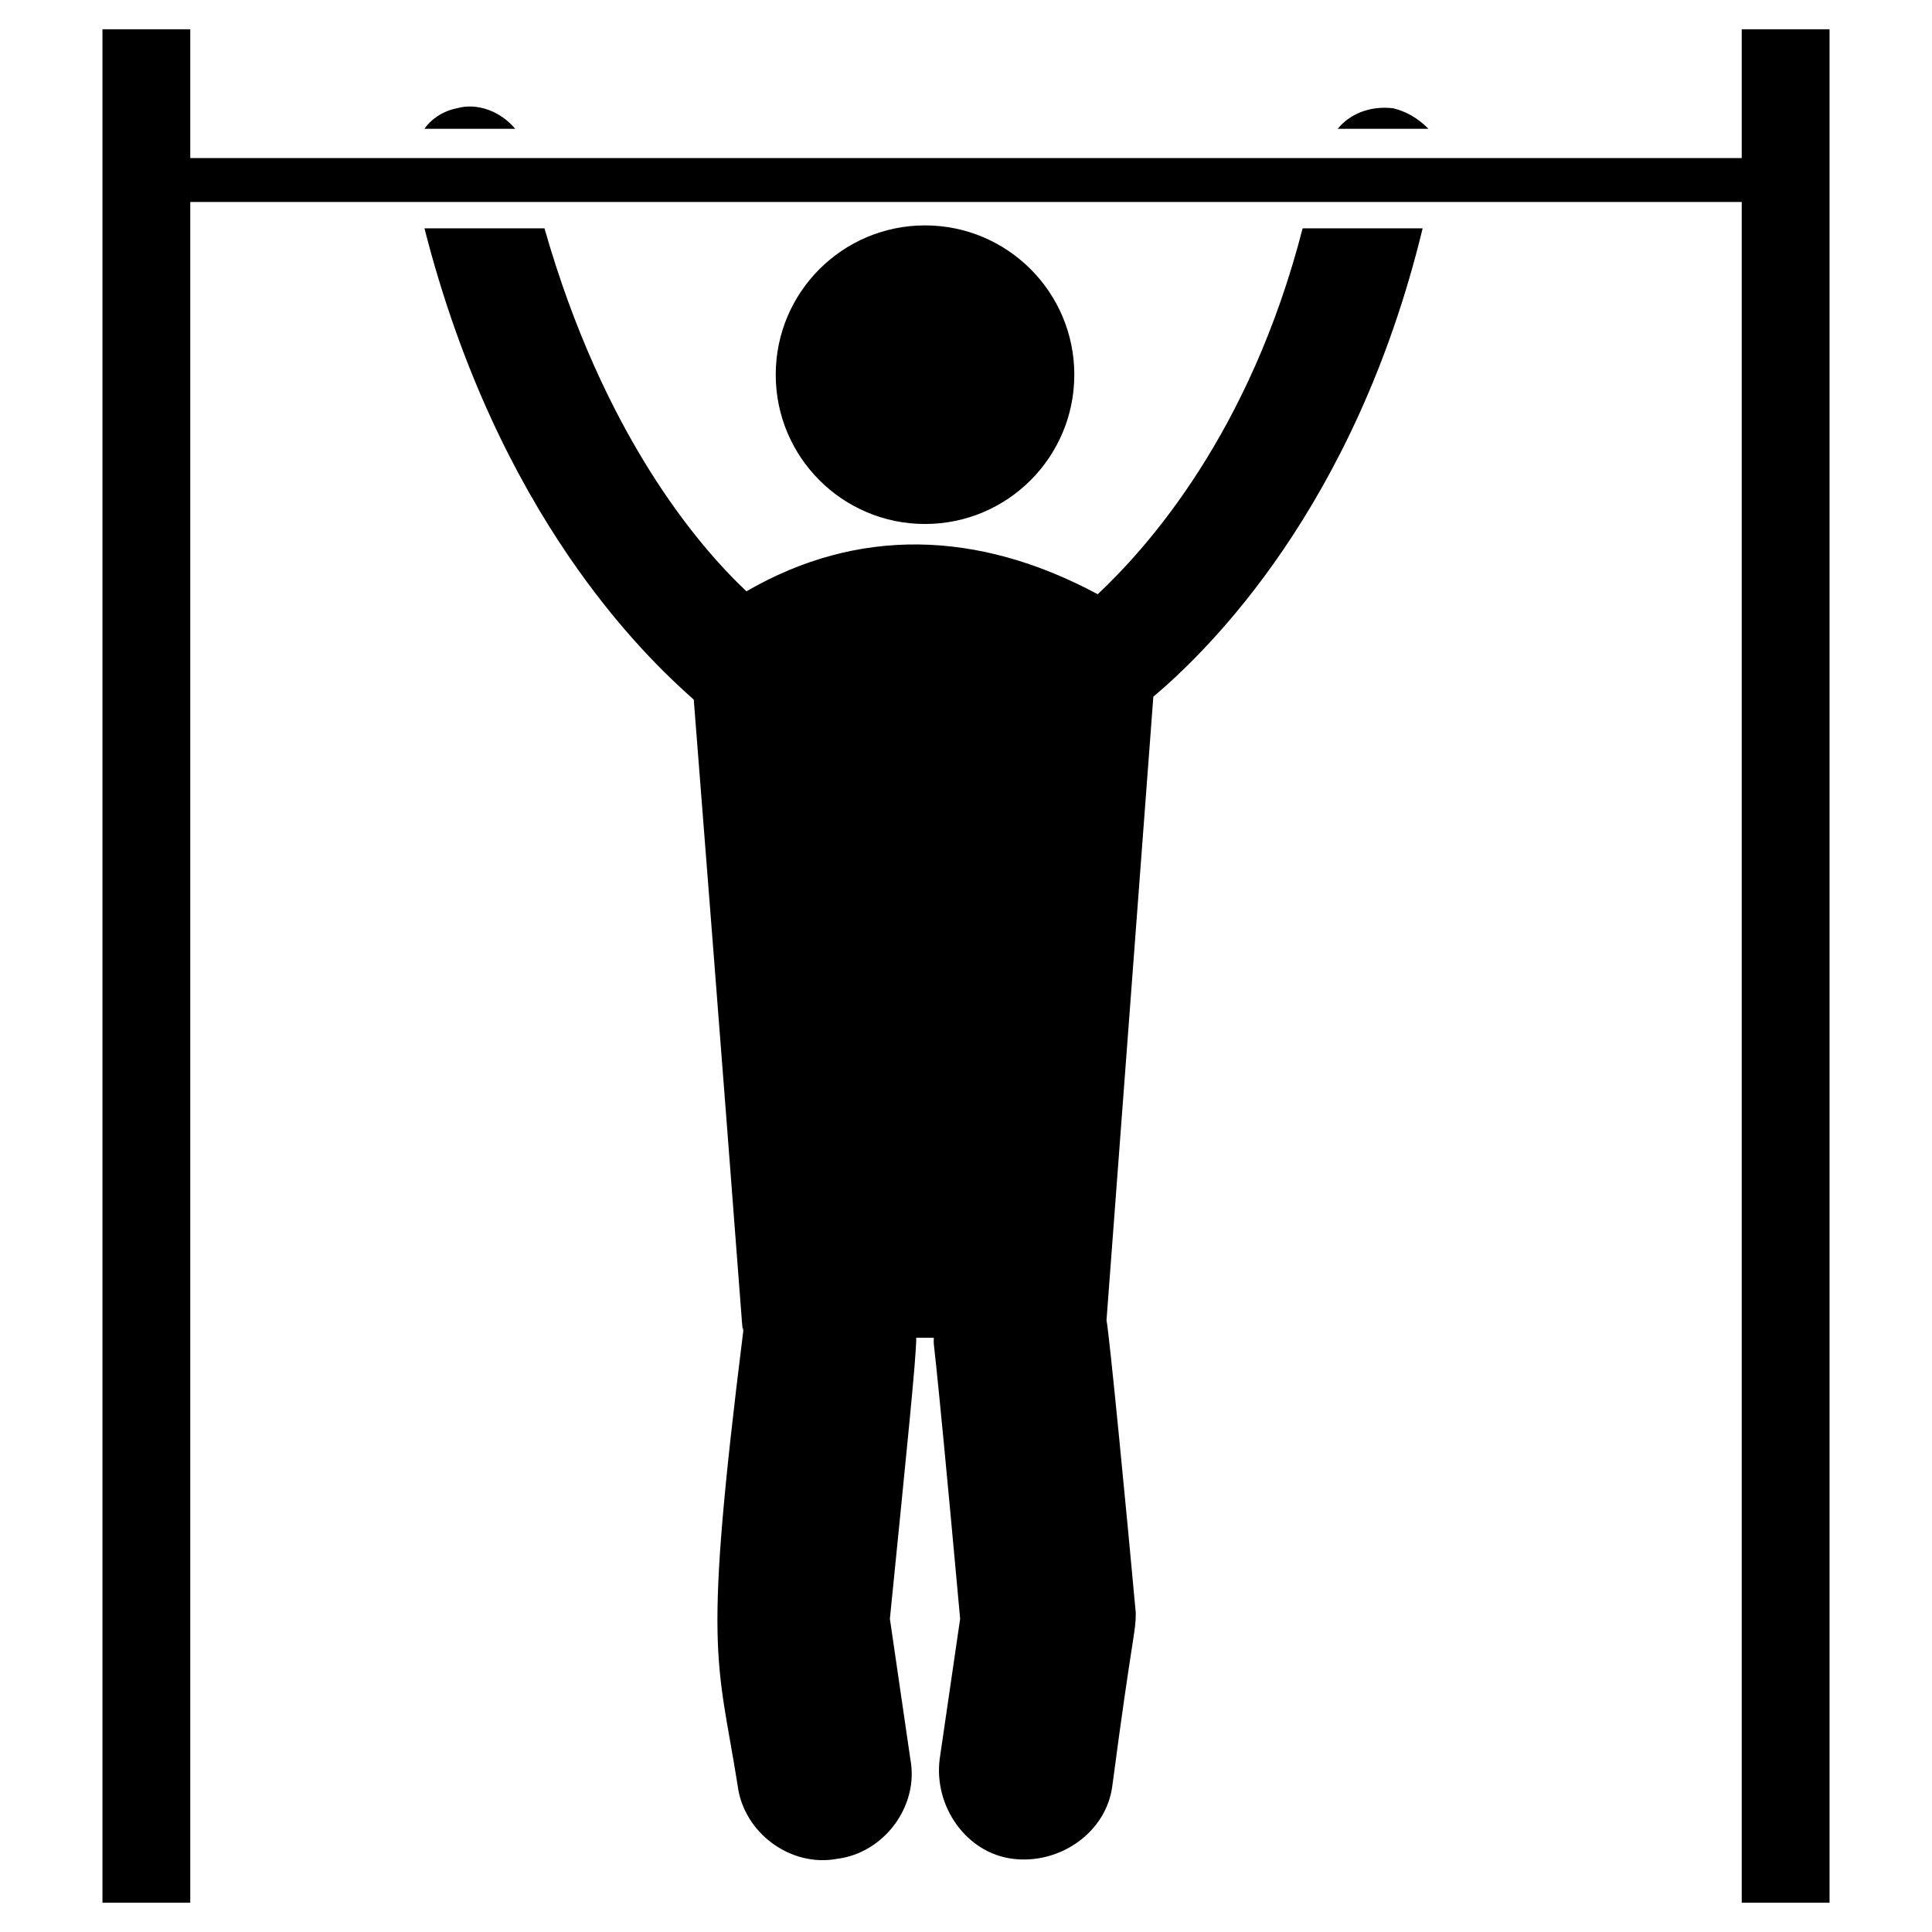 <svg xmlns="http://www.w3.org/2000/svg" enable-background="new 0 0 66 66" viewBox="0 0 66 66"><circle cx="31.6" cy="12.8" r="5.1"/><polygon points="59.5 1 59.5 5.4 6.5 5.4 6.5 1 3.5 1 3.5 65 6.5 65 6.5 6.9 59.5 6.9 59.5 65 62.5 65 62.5 1"/><path d="M15.6 3.7c-.5.1-.9.4-1.1.7h3.1C17.1 3.8 16.3 3.5 15.6 3.7zM37.5 20.3c-4.1-2.2-8.2-2.3-12-.1-1.7-1.6-4.9-5.4-6.9-12.4h-4.1c2.5 9.8 7.5 14.6 9.2 16.1 2 25.5 1.6 21.1 1.7 21.5-1.4 11.2-.9 11.2-.2 15.6.2 1.6 1.8 2.8 3.4 2.5 1.6-.2 2.8-1.8 2.5-3.4l-.7-4.8c.6-6 .9-8.9.9-9.6h.6c0 .6-.1-1.4.9 9.6l-.7 4.8c-.2 1.6.9 3.2 2.5 3.4 1.6.2 3.2-.9 3.4-2.5.7-5.3.8-5.2.8-5.9-.3-3.3-.9-9.5-1-10l1.6-21.3c1.9-1.6 6.9-6.5 9.2-16h-4.1C42.7 14.8 39.2 18.7 37.5 20.3zM47.6 3.7c-.8-.1-1.5.2-1.9.7h3.1C48.4 4 48 3.8 47.6 3.7z"/></svg>